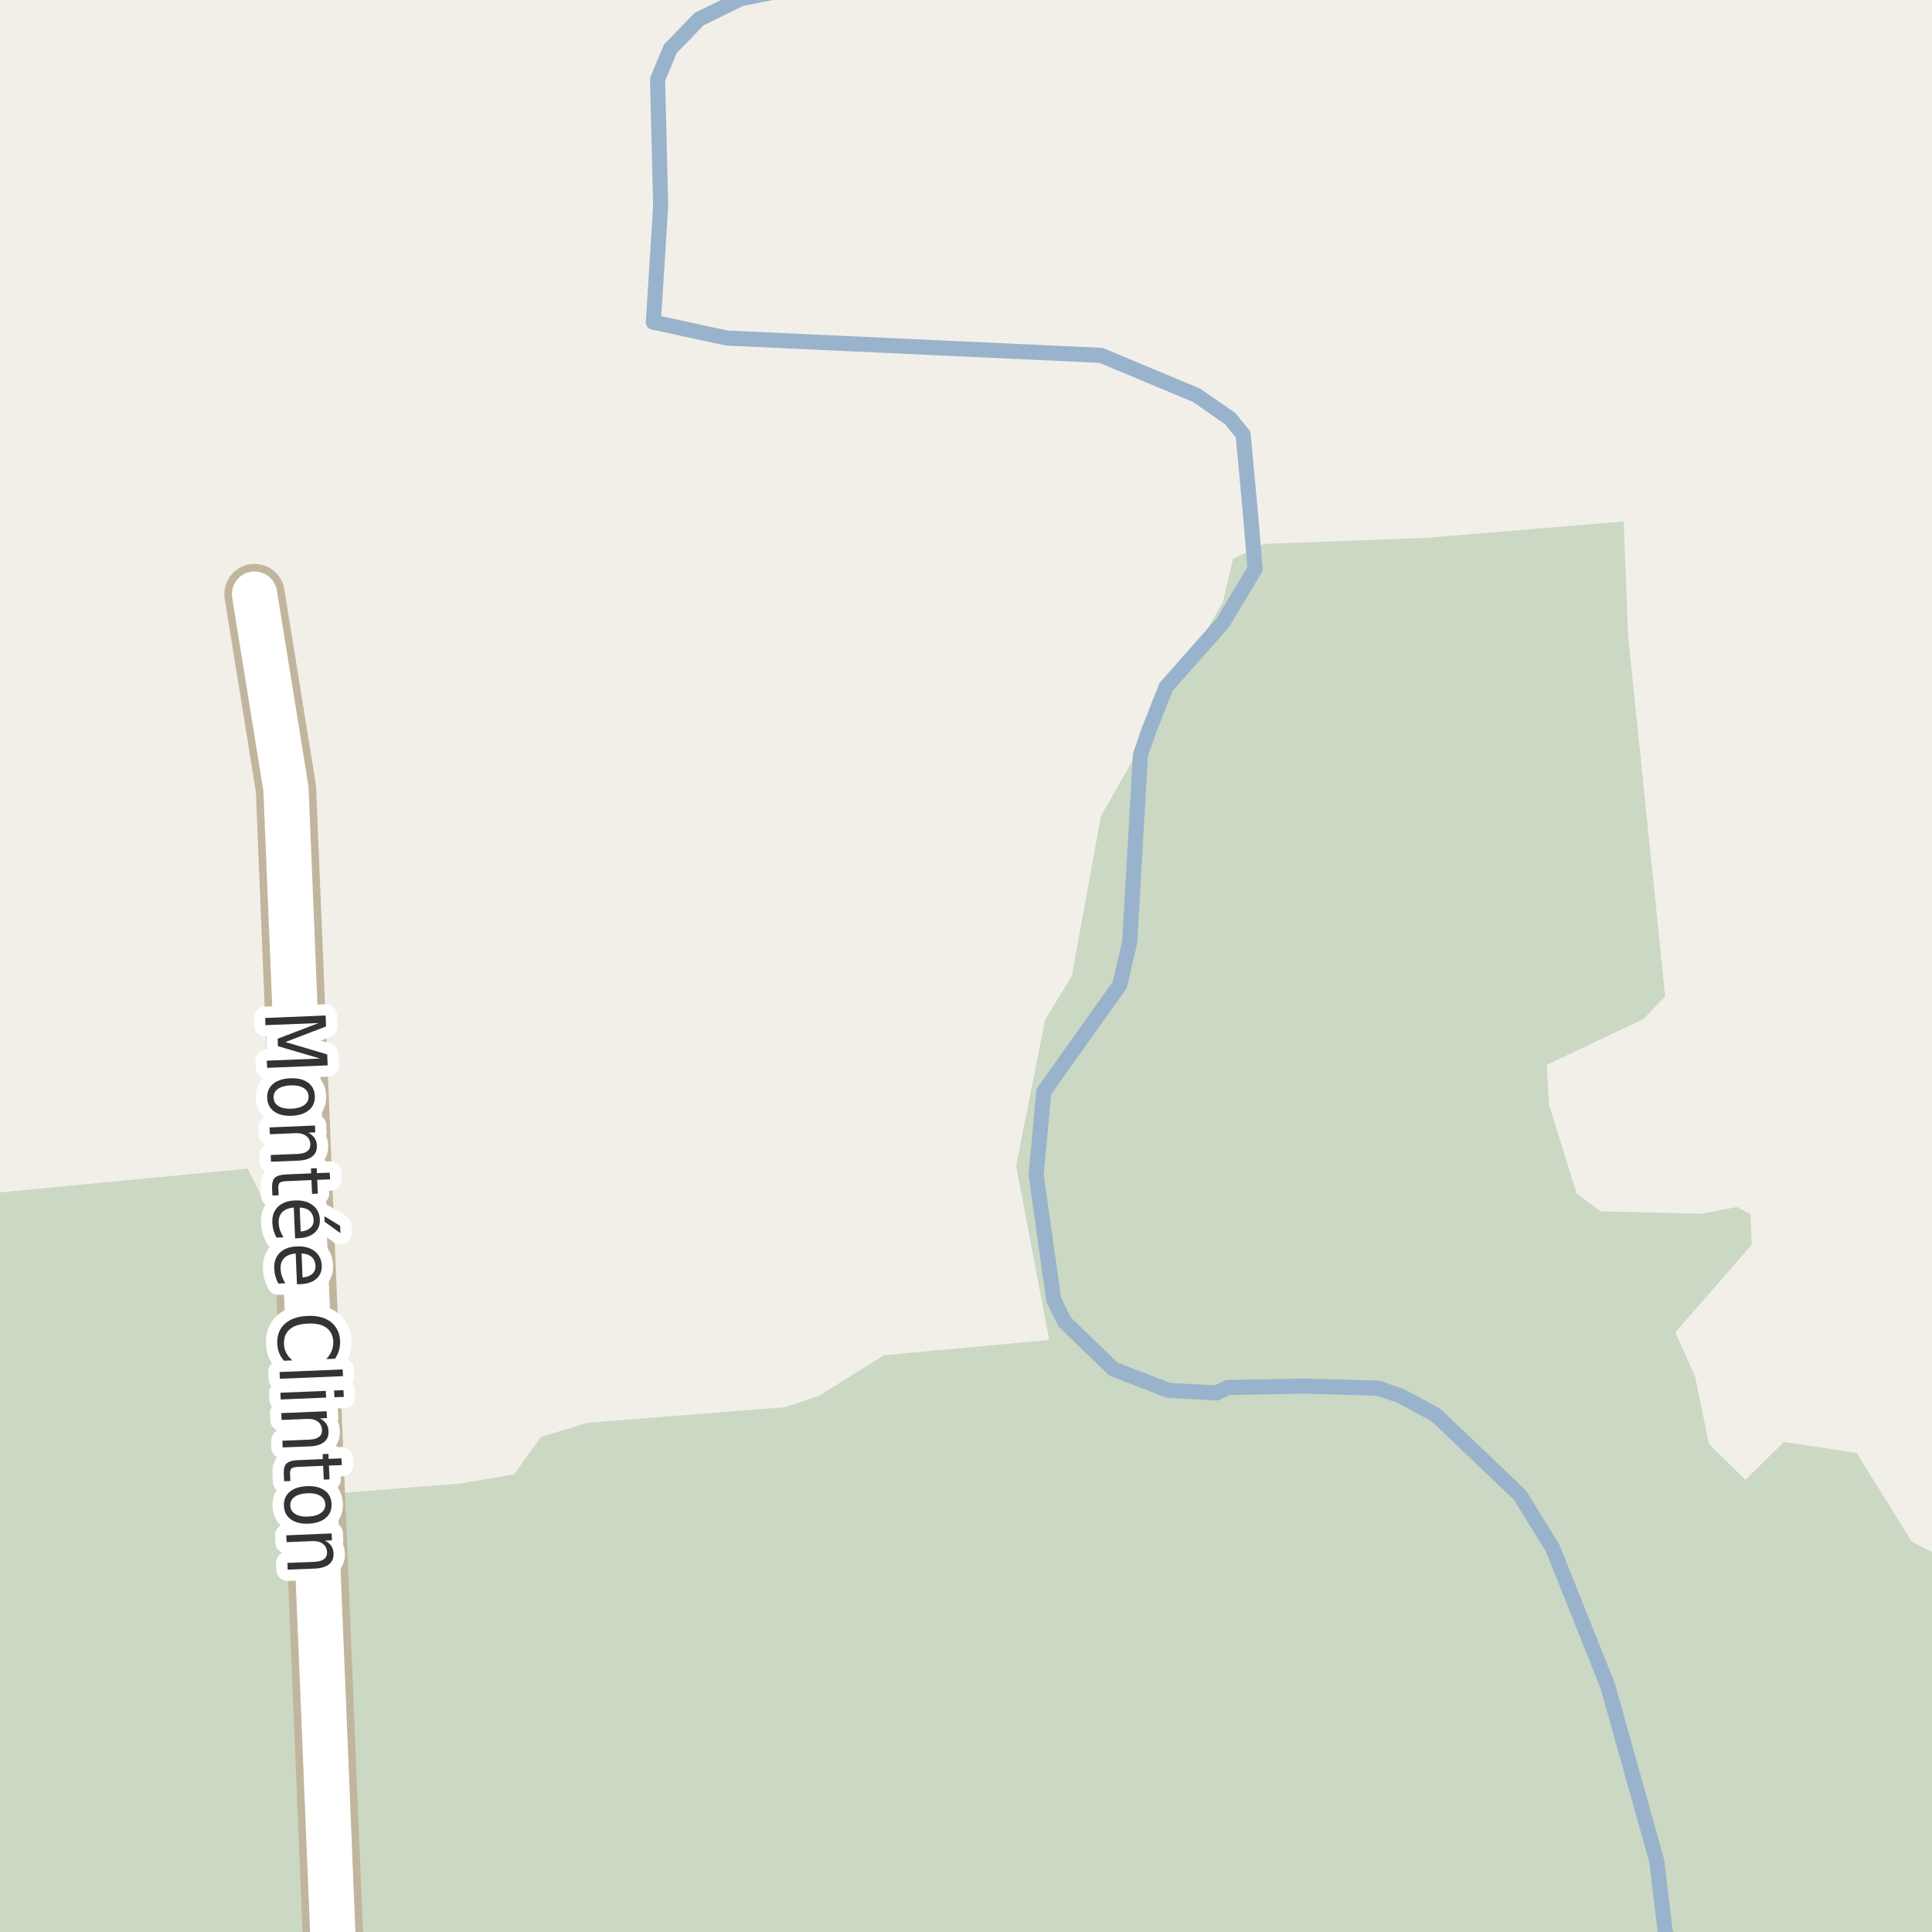 <?xml version="1.0" encoding="UTF-8"?>
<svg xmlns="http://www.w3.org/2000/svg" xmlns:xlink="http://www.w3.org/1999/xlink" width="256pt" height="256pt" viewBox="0 0 256 256" version="1.1">
<g id="surface2">
<rect x="0" y="0" width="256" height="256" style="fill:rgb(94.902%,93.725%,91.373%);fill-opacity:1;stroke:none;"/>
<path style=" stroke:none;fill-rule:evenodd;fill:rgb(79.608%,84.706%,76.471%);fill-opacity:1;" d="M -4 260 L 260 260 L 260 -4 L 260 260 L 260 -4 L 260 207.625 L 253.344 204.305 L 246.012 192.527 L 236.379 191.059 L 231.277 196.086 L 226.453 191.34 L 224.605 182.383 L 221.992 176.551 L 232.109 164.934 L 231.965 160.879 L 230.133 159.938 L 225.531 160.82 L 212.121 160.516 L 208.93 158.18 L 205.266 146.441 L 204.949 141.094 L 217.773 135.031 L 220.645 132.016 L 215.746 84.406 L 215.148 69.094 L 189.219 71.258 L 167.438 72.074 L 163.379 74.07 L 162.039 79.77 L 145.891 108.113 L 142.027 129.277 L 138.484 135.148 L 134.637 154.469 L 139.023 177.555 L 117.141 179.57 L 108.551 184.934 L 104.035 186.457 L 77.836 188.527 L 71.664 190.406 L 68.129 195.355 L 60.953 196.578 L 42.012 198.07 L 39.09 165.32 L 38.117 160.98 L 35.73 160.773 L 32.84 154.848 L -4 158.387 Z M 260 260 Z M 260 -4 Z M 260 -4 Z M 260 -4 "/>
<path style=" stroke:none;fill-rule:evenodd;fill:rgb(60%,70.196%,80%);fill-opacity:1;" d="M -4 259 L -4 -4 L 259 -4 L -4 -4 Z M -4 259 L -4 -4 Z M -8234424.902 5623336.016 Z M -8234424.902 5623336.016 Z M -8234424.902 5623336.016 Z M -8234424.902 5623336.016 "/>
<path style="fill:none;stroke-width:1;stroke-linecap:round;stroke-linejoin:round;stroke:rgb(70.196%,77.647%,83.137%);stroke-opacity:1;stroke-miterlimit:10;" d="M -4 259 L -4 -4 L 259 -4 L -4 -4 L -4 259 M -4 259 L -4 -4 L -4 259 "/>
<path style=" stroke:none;fill-rule:evenodd;fill:rgb(60%,70.196%,80%);fill-opacity:1;" d="M -4 259 L -4 -4 L 259 -4 L -4 -4 Z M -4 259 L -4 -4 Z M -8234424.902 5623336.016 Z M -8234424.902 5623336.016 Z M -8234424.902 5623336.016 Z M -8234424.902 5623336.016 "/>
<path style="fill:none;stroke-width:1;stroke-linecap:round;stroke-linejoin:round;stroke:rgb(70.196%,77.647%,83.137%);stroke-opacity:1;stroke-miterlimit:10;" d="M -4 259 L -4 -4 L 259 -4 L -4 -4 L -4 259 M -4 259 L -4 -4 L -4 259 "/>
<path style="fill:none;stroke-width:2;stroke-linecap:round;stroke-linejoin:round;stroke:rgb(60%,70.196%,80%);stroke-opacity:1;stroke-miterlimit:10;" d="M 86.574 42.684 L 96.293 44.793 L 145.887 47.086 L 158.52 52.363 L 162.992 55.445 L 164.719 57.578 L 165.676 67.895 L 166.309 75.383 L 162.016 82.535 L 154.496 91.043 L 152.148 97.012 L 151.109 100.047 L 149.695 124.832 L 148.355 130.531 L 138.309 144.641 L 137.293 155.691 L 139.625 172.211 L 141.07 175.176 L 147.535 181.41 L 154.859 184.242 L 161.195 184.574 L 162.672 183.852 L 172.871 183.668 L 182.605 183.938 L 185.629 184.98 L 190.293 187.512 L 201.402 198.117 L 205.75 205.164 L 213.027 223.387 L 219.527 246.586 L 220.637 255.902 L 221.434 258 "/>
<path style="fill:none;stroke-width:2;stroke-linecap:round;stroke-linejoin:round;stroke:rgb(60%,70.196%,80%);stroke-opacity:1;stroke-miterlimit:10;" d="M 112.387 -3 L 98.164 -0.176 L 92.625 2.539 L 88.824 6.469 L 87.133 10.512 L 87.539 27.293 L 86.574 42.684 "/>
<path style="fill:none;stroke-width:8;stroke-linecap:round;stroke-linejoin:round;stroke:rgb(75.686%,70.98%,61.569%);stroke-opacity:1;stroke-miterlimit:10;" d="M 33.73 78.723 L 37.891 104.523 L 44.418 264 "/>
<path style="fill:none;stroke-width:6;stroke-linecap:round;stroke-linejoin:round;stroke:rgb(100%,100%,100%);stroke-opacity:1;stroke-miterlimit:10;" d="M 33.73 78.723 L 37.891 104.523 L 44.418 264 "/>
<path style="fill:none;stroke-width:3;stroke-linecap:round;stroke-linejoin:round;stroke:rgb(100%,100%,100%);stroke-opacity:1;stroke-miterlimit:10;" d="M 43.152 134.559 L 43.199 136.012 L 37.824 138.074 L 43.355 139.715 L 43.418 141.168 L 35.402 141.496 L 35.355 140.543 L 42.402 140.262 L 36.824 138.621 L 36.793 137.637 L 42.215 135.559 L 35.168 135.84 L 35.137 134.887 Z M 40.891 145.27 C 40.867 144.789 40.645 144.418 40.219 144.16 C 39.789 143.898 39.219 143.785 38.5 143.816 C 37.781 143.848 37.219 144.008 36.812 144.301 C 36.414 144.59 36.227 144.977 36.25 145.457 C 36.27 145.934 36.488 146.305 36.906 146.566 C 37.332 146.824 37.906 146.941 38.625 146.91 C 39.344 146.879 39.906 146.715 40.312 146.426 C 40.719 146.133 40.91 145.746 40.891 145.27 Z M 41.719 145.238 C 41.75 146.008 41.492 146.621 40.953 147.082 C 40.41 147.551 39.645 147.805 38.656 147.848 C 37.676 147.887 36.895 147.695 36.312 147.27 C 35.738 146.852 35.438 146.258 35.406 145.488 C 35.375 144.707 35.629 144.086 36.172 143.629 C 36.711 143.168 37.473 142.918 38.453 142.879 C 39.441 142.836 40.223 143.023 40.797 143.441 C 41.379 143.855 41.688 144.457 41.719 145.238 Z M 39.531 153.793 L 35.906 153.934 L 35.875 153.043 L 39.469 152.902 C 40.039 152.871 40.461 152.746 40.734 152.527 C 41.004 152.316 41.133 152.016 41.125 151.621 C 41.102 151.141 40.914 150.77 40.562 150.512 C 40.219 150.25 39.754 150.129 39.172 150.152 L 35.766 150.293 L 35.719 149.387 L 41.734 149.137 L 41.781 150.043 L 40.844 150.09 C 41.219 150.277 41.5 150.512 41.688 150.793 C 41.875 151.074 41.973 151.406 41.984 151.793 C 42.016 152.406 41.82 152.879 41.406 153.215 C 40.988 153.559 40.363 153.75 39.531 153.793 Z M 43.738 156.273 L 42.035 156.336 L 42.113 158.164 L 41.348 158.195 L 41.27 156.367 L 38.004 156.508 C 37.512 156.527 37.199 156.602 37.066 156.727 C 36.93 156.852 36.867 157.102 36.879 157.477 L 36.926 158.383 L 36.098 158.414 L 36.051 157.508 C 36.02 156.82 36.137 156.34 36.41 156.07 C 36.691 155.797 37.207 155.648 37.957 155.617 L 41.223 155.477 L 41.207 154.82 L 41.973 154.789 L 41.988 155.445 L 43.691 155.383 Z M 39.586 164.066 L 39.102 164.098 L 38.93 160.004 C 38.25 160.066 37.742 160.27 37.398 160.613 C 37.062 160.965 36.906 161.434 36.93 162.02 C 36.938 162.363 36.996 162.691 37.102 163.004 C 37.215 163.316 37.367 163.633 37.555 163.957 L 36.633 163.988 C 36.465 163.676 36.336 163.352 36.242 163.02 C 36.148 162.684 36.098 162.348 36.086 162.004 C 36.047 161.137 36.289 160.441 36.82 159.91 C 37.359 159.387 38.109 159.105 39.07 159.066 C 40.047 159.023 40.836 159.23 41.43 159.691 C 42.031 160.148 42.352 160.785 42.383 161.598 C 42.414 162.324 42.18 162.91 41.68 163.348 C 41.18 163.793 40.48 164.035 39.586 164.066 Z M 39.836 163.176 C 40.375 163.145 40.805 162.988 41.117 162.707 C 41.43 162.434 41.574 162.082 41.555 161.645 C 41.531 161.145 41.359 160.746 41.039 160.457 C 40.715 160.176 40.273 160.023 39.711 160.004 Z M 45.07 162.426 L 45.102 163.395 L 43.023 161.895 L 42.992 161.16 Z M 39.836 170.156 L 39.352 170.188 L 39.18 166.094 C 38.5 166.156 37.992 166.359 37.648 166.703 C 37.312 167.055 37.156 167.523 37.18 168.109 C 37.188 168.453 37.246 168.781 37.352 169.094 C 37.465 169.406 37.617 169.723 37.805 170.047 L 36.883 170.078 C 36.715 169.766 36.586 169.441 36.492 169.109 C 36.398 168.773 36.348 168.438 36.336 168.094 C 36.297 167.227 36.539 166.531 37.07 166 C 37.609 165.477 38.359 165.195 39.32 165.156 C 40.297 165.113 41.086 165.32 41.68 165.781 C 42.281 166.238 42.602 166.875 42.633 167.688 C 42.664 168.414 42.43 169 41.93 169.438 C 41.43 169.883 40.73 170.125 39.836 170.156 Z M 40.086 169.266 C 40.625 169.234 41.055 169.078 41.367 168.797 C 41.68 168.523 41.824 168.172 41.805 167.734 C 41.781 167.234 41.609 166.836 41.289 166.547 C 40.965 166.266 40.523 166.113 39.961 166.094 Z M 44.398 180.039 L 43.242 180.086 C 43.562 179.73 43.797 179.367 43.945 178.992 C 44.102 178.617 44.172 178.219 44.164 177.805 C 44.133 176.98 43.824 176.355 43.242 175.93 C 42.668 175.512 41.852 175.328 40.789 175.383 C 39.734 175.422 38.938 175.672 38.398 176.133 C 37.855 176.602 37.602 177.246 37.633 178.07 C 37.641 178.484 37.734 178.875 37.914 179.242 C 38.102 179.605 38.375 179.945 38.742 180.258 L 37.617 180.305 C 37.336 179.969 37.121 179.617 36.977 179.242 C 36.828 178.867 36.75 178.465 36.742 178.039 C 36.691 176.945 37.023 176.07 37.742 175.414 C 38.461 174.766 39.461 174.418 40.742 174.367 C 42.031 174.305 43.062 174.57 43.836 175.164 C 44.605 175.766 45.016 176.617 45.07 177.711 C 45.078 178.148 45.027 178.559 44.914 178.945 C 44.797 179.328 44.625 179.695 44.398 180.039 Z M 45.402 181.457 L 45.449 182.348 L 37.09 182.691 L 37.043 181.801 Z M 43.168 184.297 L 43.215 185.188 L 37.199 185.438 L 37.152 184.547 Z M 45.512 184.203 L 45.559 185.094 L 44.309 185.141 L 44.262 184.25 Z M 41.078 191.652 L 37.453 191.793 L 37.422 190.902 L 41.016 190.762 C 41.586 190.73 42.008 190.605 42.281 190.387 C 42.551 190.176 42.68 189.875 42.672 189.48 C 42.648 189 42.461 188.629 42.109 188.371 C 41.766 188.109 41.301 187.988 40.719 188.012 L 37.312 188.152 L 37.266 187.246 L 43.281 186.996 L 43.328 187.902 L 42.391 187.949 C 42.766 188.137 43.047 188.371 43.234 188.652 C 43.422 188.934 43.52 189.266 43.531 189.652 C 43.562 190.266 43.367 190.738 42.953 191.074 C 42.535 191.418 41.91 191.609 41.078 191.652 Z M 45.289 194.133 L 43.586 194.195 L 43.664 196.023 L 42.898 196.055 L 42.82 194.227 L 39.555 194.367 C 39.062 194.387 38.75 194.461 38.617 194.586 C 38.48 194.711 38.418 194.961 38.43 195.336 L 38.477 196.242 L 37.648 196.273 L 37.602 195.367 C 37.57 194.68 37.688 194.199 37.961 193.93 C 38.242 193.656 38.758 193.508 39.508 193.477 L 42.773 193.336 L 42.758 192.68 L 43.523 192.648 L 43.539 193.305 L 45.242 193.242 Z M 43.105 199.316 C 43.082 198.836 42.859 198.465 42.434 198.207 C 42.004 197.945 41.434 197.832 40.715 197.863 C 39.996 197.895 39.434 198.055 39.027 198.348 C 38.629 198.637 38.441 199.023 38.465 199.504 C 38.484 199.98 38.703 200.352 39.121 200.613 C 39.547 200.871 40.121 200.988 40.84 200.957 C 41.559 200.926 42.121 200.762 42.527 200.473 C 42.934 200.18 43.125 199.793 43.105 199.316 Z M 43.934 199.285 C 43.965 200.055 43.707 200.668 43.168 201.129 C 42.625 201.598 41.859 201.852 40.871 201.895 C 39.891 201.934 39.109 201.742 38.527 201.316 C 37.953 200.898 37.652 200.305 37.621 199.535 C 37.59 198.754 37.844 198.133 38.387 197.676 C 38.926 197.215 39.688 196.965 40.668 196.926 C 41.656 196.883 42.438 197.07 43.012 197.488 C 43.594 197.902 43.902 198.504 43.934 199.285 Z M 41.742 207.844 L 38.117 207.984 L 38.086 207.094 L 41.68 206.953 C 42.25 206.922 42.672 206.797 42.945 206.578 C 43.215 206.367 43.344 206.066 43.336 205.672 C 43.312 205.191 43.125 204.82 42.773 204.562 C 42.43 204.301 41.965 204.18 41.383 204.203 L 37.977 204.344 L 37.93 203.438 L 43.945 203.188 L 43.992 204.094 L 43.055 204.141 C 43.43 204.328 43.711 204.562 43.898 204.844 C 44.086 205.125 44.184 205.457 44.195 205.844 C 44.227 206.457 44.031 206.93 43.617 207.266 C 43.199 207.609 42.574 207.801 41.742 207.844 Z M 41.742 207.844 "/>
<path style=" stroke:none;fill-rule:evenodd;fill:rgb(20%,20%,20%);fill-opacity:1;" d="M 43.152 134.559 L 43.199 136.012 L 37.824 138.074 L 43.355 139.715 L 43.418 141.168 L 35.402 141.496 L 35.355 140.543 L 42.402 140.262 L 36.824 138.621 L 36.793 137.637 L 42.215 135.559 L 35.168 135.84 L 35.137 134.887 Z M 40.891 145.27 C 40.867 144.789 40.645 144.418 40.219 144.16 C 39.789 143.898 39.219 143.785 38.5 143.816 C 37.781 143.848 37.219 144.008 36.812 144.301 C 36.414 144.59 36.227 144.977 36.25 145.457 C 36.27 145.934 36.488 146.305 36.906 146.566 C 37.332 146.824 37.906 146.941 38.625 146.91 C 39.344 146.879 39.906 146.715 40.312 146.426 C 40.719 146.133 40.91 145.746 40.891 145.27 Z M 41.719 145.238 C 41.75 146.008 41.492 146.621 40.953 147.082 C 40.41 147.551 39.645 147.805 38.656 147.848 C 37.676 147.887 36.895 147.695 36.312 147.27 C 35.738 146.852 35.438 146.258 35.406 145.488 C 35.375 144.707 35.629 144.086 36.172 143.629 C 36.711 143.168 37.473 142.918 38.453 142.879 C 39.441 142.836 40.223 143.023 40.797 143.441 C 41.379 143.855 41.688 144.457 41.719 145.238 Z M 39.531 153.793 L 35.906 153.934 L 35.875 153.043 L 39.469 152.902 C 40.039 152.871 40.461 152.746 40.734 152.527 C 41.004 152.316 41.133 152.016 41.125 151.621 C 41.102 151.141 40.914 150.77 40.562 150.512 C 40.219 150.25 39.754 150.129 39.172 150.152 L 35.766 150.293 L 35.719 149.387 L 41.734 149.137 L 41.781 150.043 L 40.844 150.09 C 41.219 150.277 41.5 150.512 41.688 150.793 C 41.875 151.074 41.973 151.406 41.984 151.793 C 42.016 152.406 41.82 152.879 41.406 153.215 C 40.988 153.559 40.363 153.75 39.531 153.793 Z M 43.738 156.273 L 42.035 156.336 L 42.113 158.164 L 41.348 158.195 L 41.27 156.367 L 38.004 156.508 C 37.512 156.527 37.199 156.602 37.066 156.727 C 36.93 156.852 36.867 157.102 36.879 157.477 L 36.926 158.383 L 36.098 158.414 L 36.051 157.508 C 36.02 156.82 36.137 156.34 36.41 156.07 C 36.691 155.797 37.207 155.648 37.957 155.617 L 41.223 155.477 L 41.207 154.82 L 41.973 154.789 L 41.988 155.445 L 43.691 155.383 Z M 39.586 164.066 L 39.102 164.098 L 38.93 160.004 C 38.25 160.066 37.742 160.27 37.398 160.613 C 37.062 160.965 36.906 161.434 36.93 162.02 C 36.938 162.363 36.996 162.691 37.102 163.004 C 37.215 163.316 37.367 163.633 37.555 163.957 L 36.633 163.988 C 36.465 163.676 36.336 163.352 36.242 163.02 C 36.148 162.684 36.098 162.348 36.086 162.004 C 36.047 161.137 36.289 160.441 36.82 159.91 C 37.359 159.387 38.109 159.105 39.07 159.066 C 40.047 159.023 40.836 159.23 41.43 159.691 C 42.031 160.148 42.352 160.785 42.383 161.598 C 42.414 162.324 42.18 162.91 41.68 163.348 C 41.18 163.793 40.48 164.035 39.586 164.066 Z M 39.836 163.176 C 40.375 163.145 40.805 162.988 41.117 162.707 C 41.43 162.434 41.574 162.082 41.555 161.645 C 41.531 161.145 41.359 160.746 41.039 160.457 C 40.715 160.176 40.273 160.023 39.711 160.004 Z M 45.07 162.426 L 45.102 163.395 L 43.023 161.895 L 42.992 161.16 Z M 39.836 170.156 L 39.352 170.188 L 39.18 166.094 C 38.5 166.156 37.992 166.359 37.648 166.703 C 37.312 167.055 37.156 167.523 37.18 168.109 C 37.188 168.453 37.246 168.781 37.352 169.094 C 37.465 169.406 37.617 169.723 37.805 170.047 L 36.883 170.078 C 36.715 169.766 36.586 169.441 36.492 169.109 C 36.398 168.773 36.348 168.438 36.336 168.094 C 36.297 167.227 36.539 166.531 37.07 166 C 37.609 165.477 38.359 165.195 39.32 165.156 C 40.297 165.113 41.086 165.32 41.68 165.781 C 42.281 166.238 42.602 166.875 42.633 167.688 C 42.664 168.414 42.43 169 41.93 169.438 C 41.43 169.883 40.73 170.125 39.836 170.156 Z M 40.086 169.266 C 40.625 169.234 41.055 169.078 41.367 168.797 C 41.68 168.523 41.824 168.172 41.805 167.734 C 41.781 167.234 41.609 166.836 41.289 166.547 C 40.965 166.266 40.523 166.113 39.961 166.094 Z M 44.398 180.039 L 43.242 180.086 C 43.562 179.73 43.797 179.367 43.945 178.992 C 44.102 178.617 44.172 178.219 44.164 177.805 C 44.133 176.98 43.824 176.355 43.242 175.93 C 42.668 175.512 41.852 175.328 40.789 175.383 C 39.734 175.422 38.938 175.672 38.398 176.133 C 37.855 176.602 37.602 177.246 37.633 178.07 C 37.641 178.484 37.734 178.875 37.914 179.242 C 38.102 179.605 38.375 179.945 38.742 180.258 L 37.617 180.305 C 37.336 179.969 37.121 179.617 36.977 179.242 C 36.828 178.867 36.75 178.465 36.742 178.039 C 36.691 176.945 37.023 176.07 37.742 175.414 C 38.461 174.766 39.461 174.418 40.742 174.367 C 42.031 174.305 43.062 174.57 43.836 175.164 C 44.605 175.766 45.016 176.617 45.07 177.711 C 45.078 178.148 45.027 178.559 44.914 178.945 C 44.797 179.328 44.625 179.695 44.398 180.039 Z M 45.402 181.457 L 45.449 182.348 L 37.09 182.691 L 37.043 181.801 Z M 43.168 184.297 L 43.215 185.188 L 37.199 185.438 L 37.152 184.547 Z M 45.512 184.203 L 45.559 185.094 L 44.309 185.141 L 44.262 184.25 Z M 41.078 191.652 L 37.453 191.793 L 37.422 190.902 L 41.016 190.762 C 41.586 190.73 42.008 190.605 42.281 190.387 C 42.551 190.176 42.68 189.875 42.672 189.48 C 42.648 189 42.461 188.629 42.109 188.371 C 41.766 188.109 41.301 187.988 40.719 188.012 L 37.312 188.152 L 37.266 187.246 L 43.281 186.996 L 43.328 187.902 L 42.391 187.949 C 42.766 188.137 43.047 188.371 43.234 188.652 C 43.422 188.934 43.52 189.266 43.531 189.652 C 43.562 190.266 43.367 190.738 42.953 191.074 C 42.535 191.418 41.91 191.609 41.078 191.652 Z M 45.289 194.133 L 43.586 194.195 L 43.664 196.023 L 42.898 196.055 L 42.82 194.227 L 39.555 194.367 C 39.062 194.387 38.75 194.461 38.617 194.586 C 38.48 194.711 38.418 194.961 38.43 195.336 L 38.477 196.242 L 37.648 196.273 L 37.602 195.367 C 37.57 194.68 37.688 194.199 37.961 193.93 C 38.242 193.656 38.758 193.508 39.508 193.477 L 42.773 193.336 L 42.758 192.68 L 43.523 192.648 L 43.539 193.305 L 45.242 193.242 Z M 43.105 199.316 C 43.082 198.836 42.859 198.465 42.434 198.207 C 42.004 197.945 41.434 197.832 40.715 197.863 C 39.996 197.895 39.434 198.055 39.027 198.348 C 38.629 198.637 38.441 199.023 38.465 199.504 C 38.484 199.98 38.703 200.352 39.121 200.613 C 39.547 200.871 40.121 200.988 40.84 200.957 C 41.559 200.926 42.121 200.762 42.527 200.473 C 42.934 200.18 43.125 199.793 43.105 199.316 Z M 43.934 199.285 C 43.965 200.055 43.707 200.668 43.168 201.129 C 42.625 201.598 41.859 201.852 40.871 201.895 C 39.891 201.934 39.109 201.742 38.527 201.316 C 37.953 200.898 37.652 200.305 37.621 199.535 C 37.59 198.754 37.844 198.133 38.387 197.676 C 38.926 197.215 39.688 196.965 40.668 196.926 C 41.656 196.883 42.438 197.07 43.012 197.488 C 43.594 197.902 43.902 198.504 43.934 199.285 Z M 41.742 207.844 L 38.117 207.984 L 38.086 207.094 L 41.68 206.953 C 42.25 206.922 42.672 206.797 42.945 206.578 C 43.215 206.367 43.344 206.066 43.336 205.672 C 43.312 205.191 43.125 204.82 42.773 204.562 C 42.43 204.301 41.965 204.18 41.383 204.203 L 37.977 204.344 L 37.93 203.438 L 43.945 203.188 L 43.992 204.094 L 43.055 204.141 C 43.43 204.328 43.711 204.562 43.898 204.844 C 44.086 205.125 44.184 205.457 44.195 205.844 C 44.227 206.457 44.031 206.93 43.617 207.266 C 43.199 207.609 42.574 207.801 41.742 207.844 Z M 41.742 207.844 "/>
</g>
</svg>

